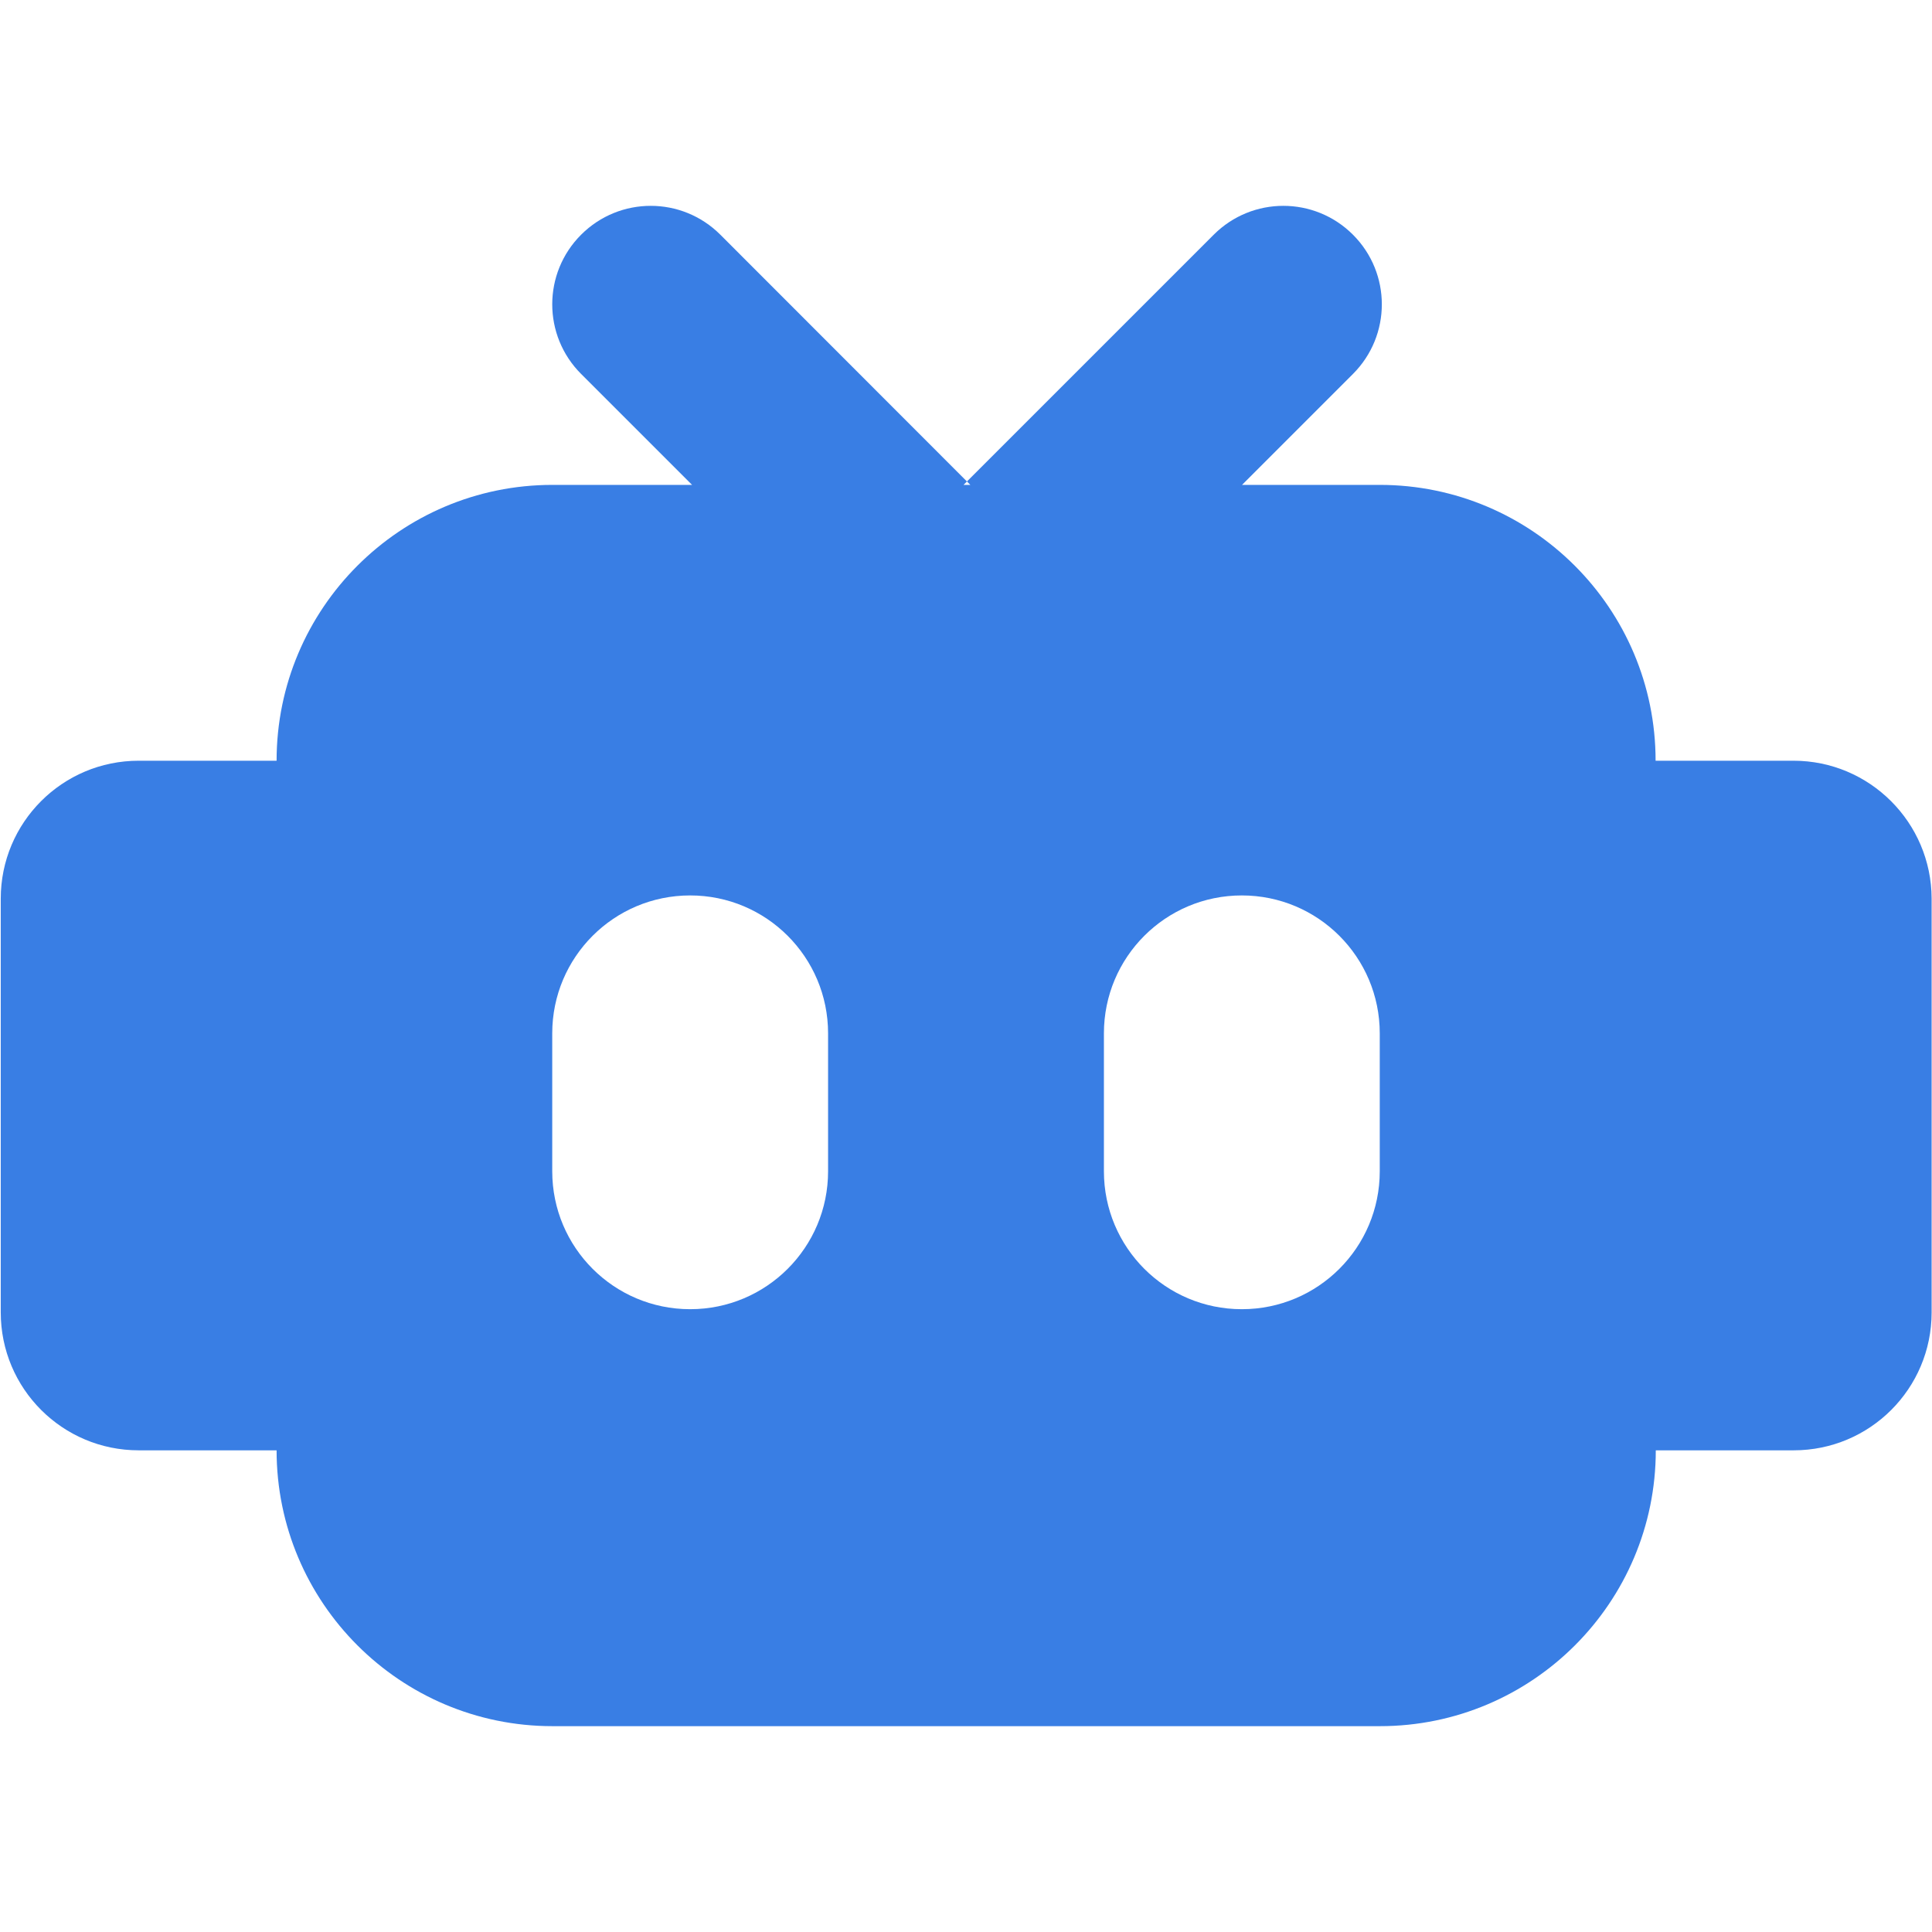 <?xml version="1.0" encoding="utf-8"?>
<svg version="1.1" id="layer_1" xmlns="http://www.w3.org/2000/svg" xmlns:xlink="http://www.w3.org/1999/xlink" x="0px" y="0px"
	 viewBox="206 -116 1024 1024" style="enable-background:new 206 -116 1024 1024;" xml:space="preserve" width="14" height="14">
<style type="text/css">
	.st0{fill-rule:evenodd;clip-rule:evenodd;fill:#397EE4;}
</style>
<path class="st0" d="M1156.6,287.2h-73.1c0-80.7-65.5-146.2-146.2-146.2h-73l58.8-58.8c20.4-20.4,20.4-53.4,0-73.8
	c-20.4-20.4-53.4-20.4-73.8,0L718.5,139.2l1.8,1.8h-3.6l1.8-1.8L587.8,8.4c-20.4-20.4-53.4-20.4-73.8,0c-20.4,20.4-20.4,53.4,0,73.8
	l58.8,58.8h-74c-80.7,0-146.2,65.5-146.2,146.2h-73.1c-40.4,0-73.1,32.7-73.1,73.1v219.3c0,40.4,32.7,73.1,73.1,73.1h73.1
	c0,80.7,65.5,146.2,146.2,146.2h438.6c80.7,0,146.2-65.5,146.2-146.2h73.1c40.4,0,73.1-32.7,73.1-73.1V360.3
	C1229.7,319.9,1196.9,287.2,1156.6,287.2z M644.9,504.8c0,40.4-32.7,73.1-73.1,73.1c-40.4,0-73.1-32.7-73.1-73.1v-73.1
	c0-40.4,32.7-73.1,73.1-73.1c40.4,0,73.1,32.7,73.1,73.1V504.8z M937.3,504.8c0,40.4-32.7,73.1-73.1,73.1
	c-40.4,0-73.1-32.7-73.1-73.1v-73.1c0-40.4,32.7-73.1,73.1-73.1c40.4,0,73.1,32.7,73.1,73.1V504.8z"/>
</svg>
